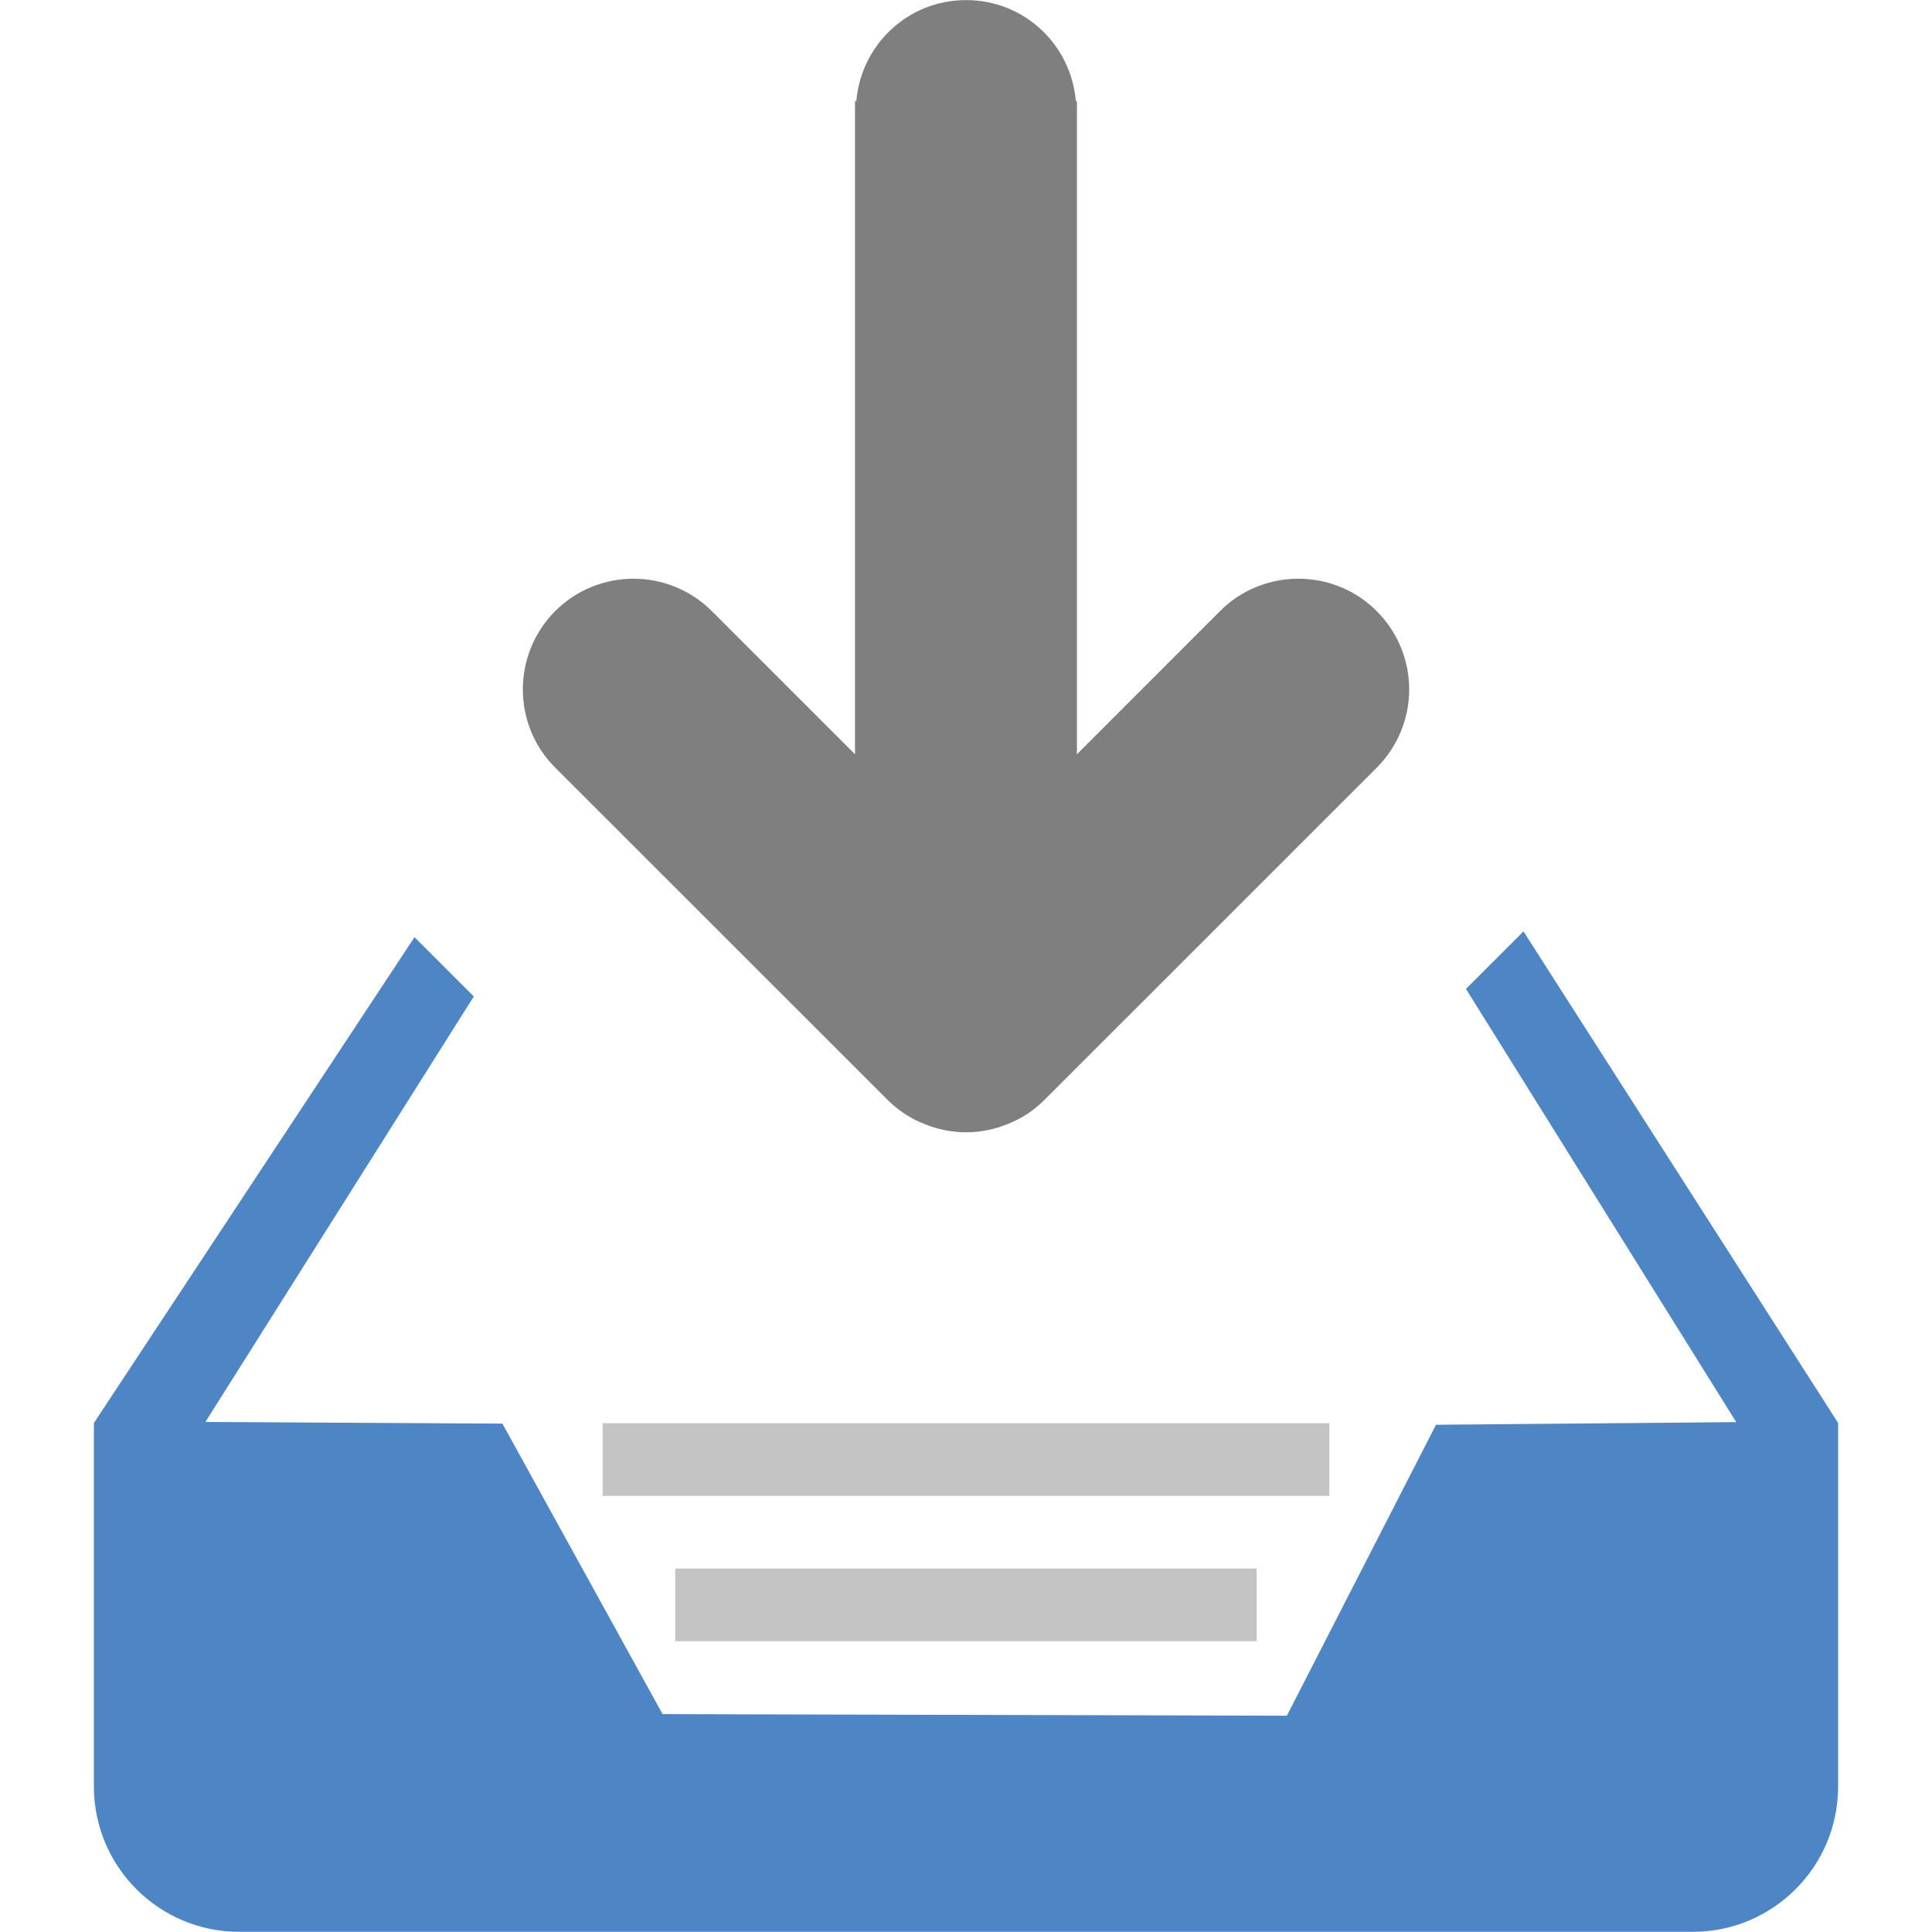 <?xml version="1.0" encoding="utf-8"?>
<!-- Generator: Adobe Illustrator 15.1.0, SVG Export Plug-In . SVG Version: 6.00 Build 0)  -->
<!DOCTYPE svg PUBLIC "-//W3C//DTD SVG 1.1//EN" "http://www.w3.org/Graphics/SVG/1.1/DTD/svg11.dtd">
<svg version="1.1" id="圖層_1" xmlns="http://www.w3.org/2000/svg" xmlns:xlink="http://www.w3.org/1999/xlink" x="0px" y="0px"
	 width="22px" height="22px" viewBox="-825.5 1206.5 22 22" enable-background="new -825.5 1206.5 22 22" xml:space="preserve">
<title>inbox</title>
<path fill="#C4C4C4" d="M-817.811,1225.189h6.621v-0.828h-6.621V1225.189z M-818.638,1223.534h8.276v-0.828h-8.276V1223.534z"/>
<path fill="#7F7F7F" d="M-819.177,1215.242l3.784,3.783c0.118,0.116,0.256,0.21,0.412,0.271c0.308,0.13,0.656,0.13,0.964,0
	c0.156-0.062,0.292-0.153,0.41-0.271l3.784-3.783c0.493-0.494,0.493-1.289,0-1.783c-0.245-0.247-0.57-0.369-0.893-0.369
	c-0.321,0-0.646,0.122-0.892,0.369l-1.629,1.63v-7.438h-0.012c-0.055-0.644-0.589-1.15-1.25-1.15c-0.661,0-1.195,0.507-1.25,1.15
	h-0.015v7.438l-1.63-1.63c-0.247-0.247-0.571-0.369-0.893-0.369c-0.321,0-0.645,0.122-0.892,0.369
	C-819.669,1213.953-819.669,1214.752-819.177,1215.242z"/>
<path fill="#4E85C4" d="M-808.152,1217.106l-0.655,0.655l3.078,4.933l-3.419,0.03l-1.698,3.313l-7.109-0.018l-1.824-3.308
	l-3.382-0.019l3.056-4.845l-0.675-0.675l-3.651,5.532v4.138c0,0.915,0.741,1.656,1.655,1.656h16.552
	c0.914,0,1.655-0.741,1.655-1.656v-4.138L-808.152,1217.106z"/>
</svg>
